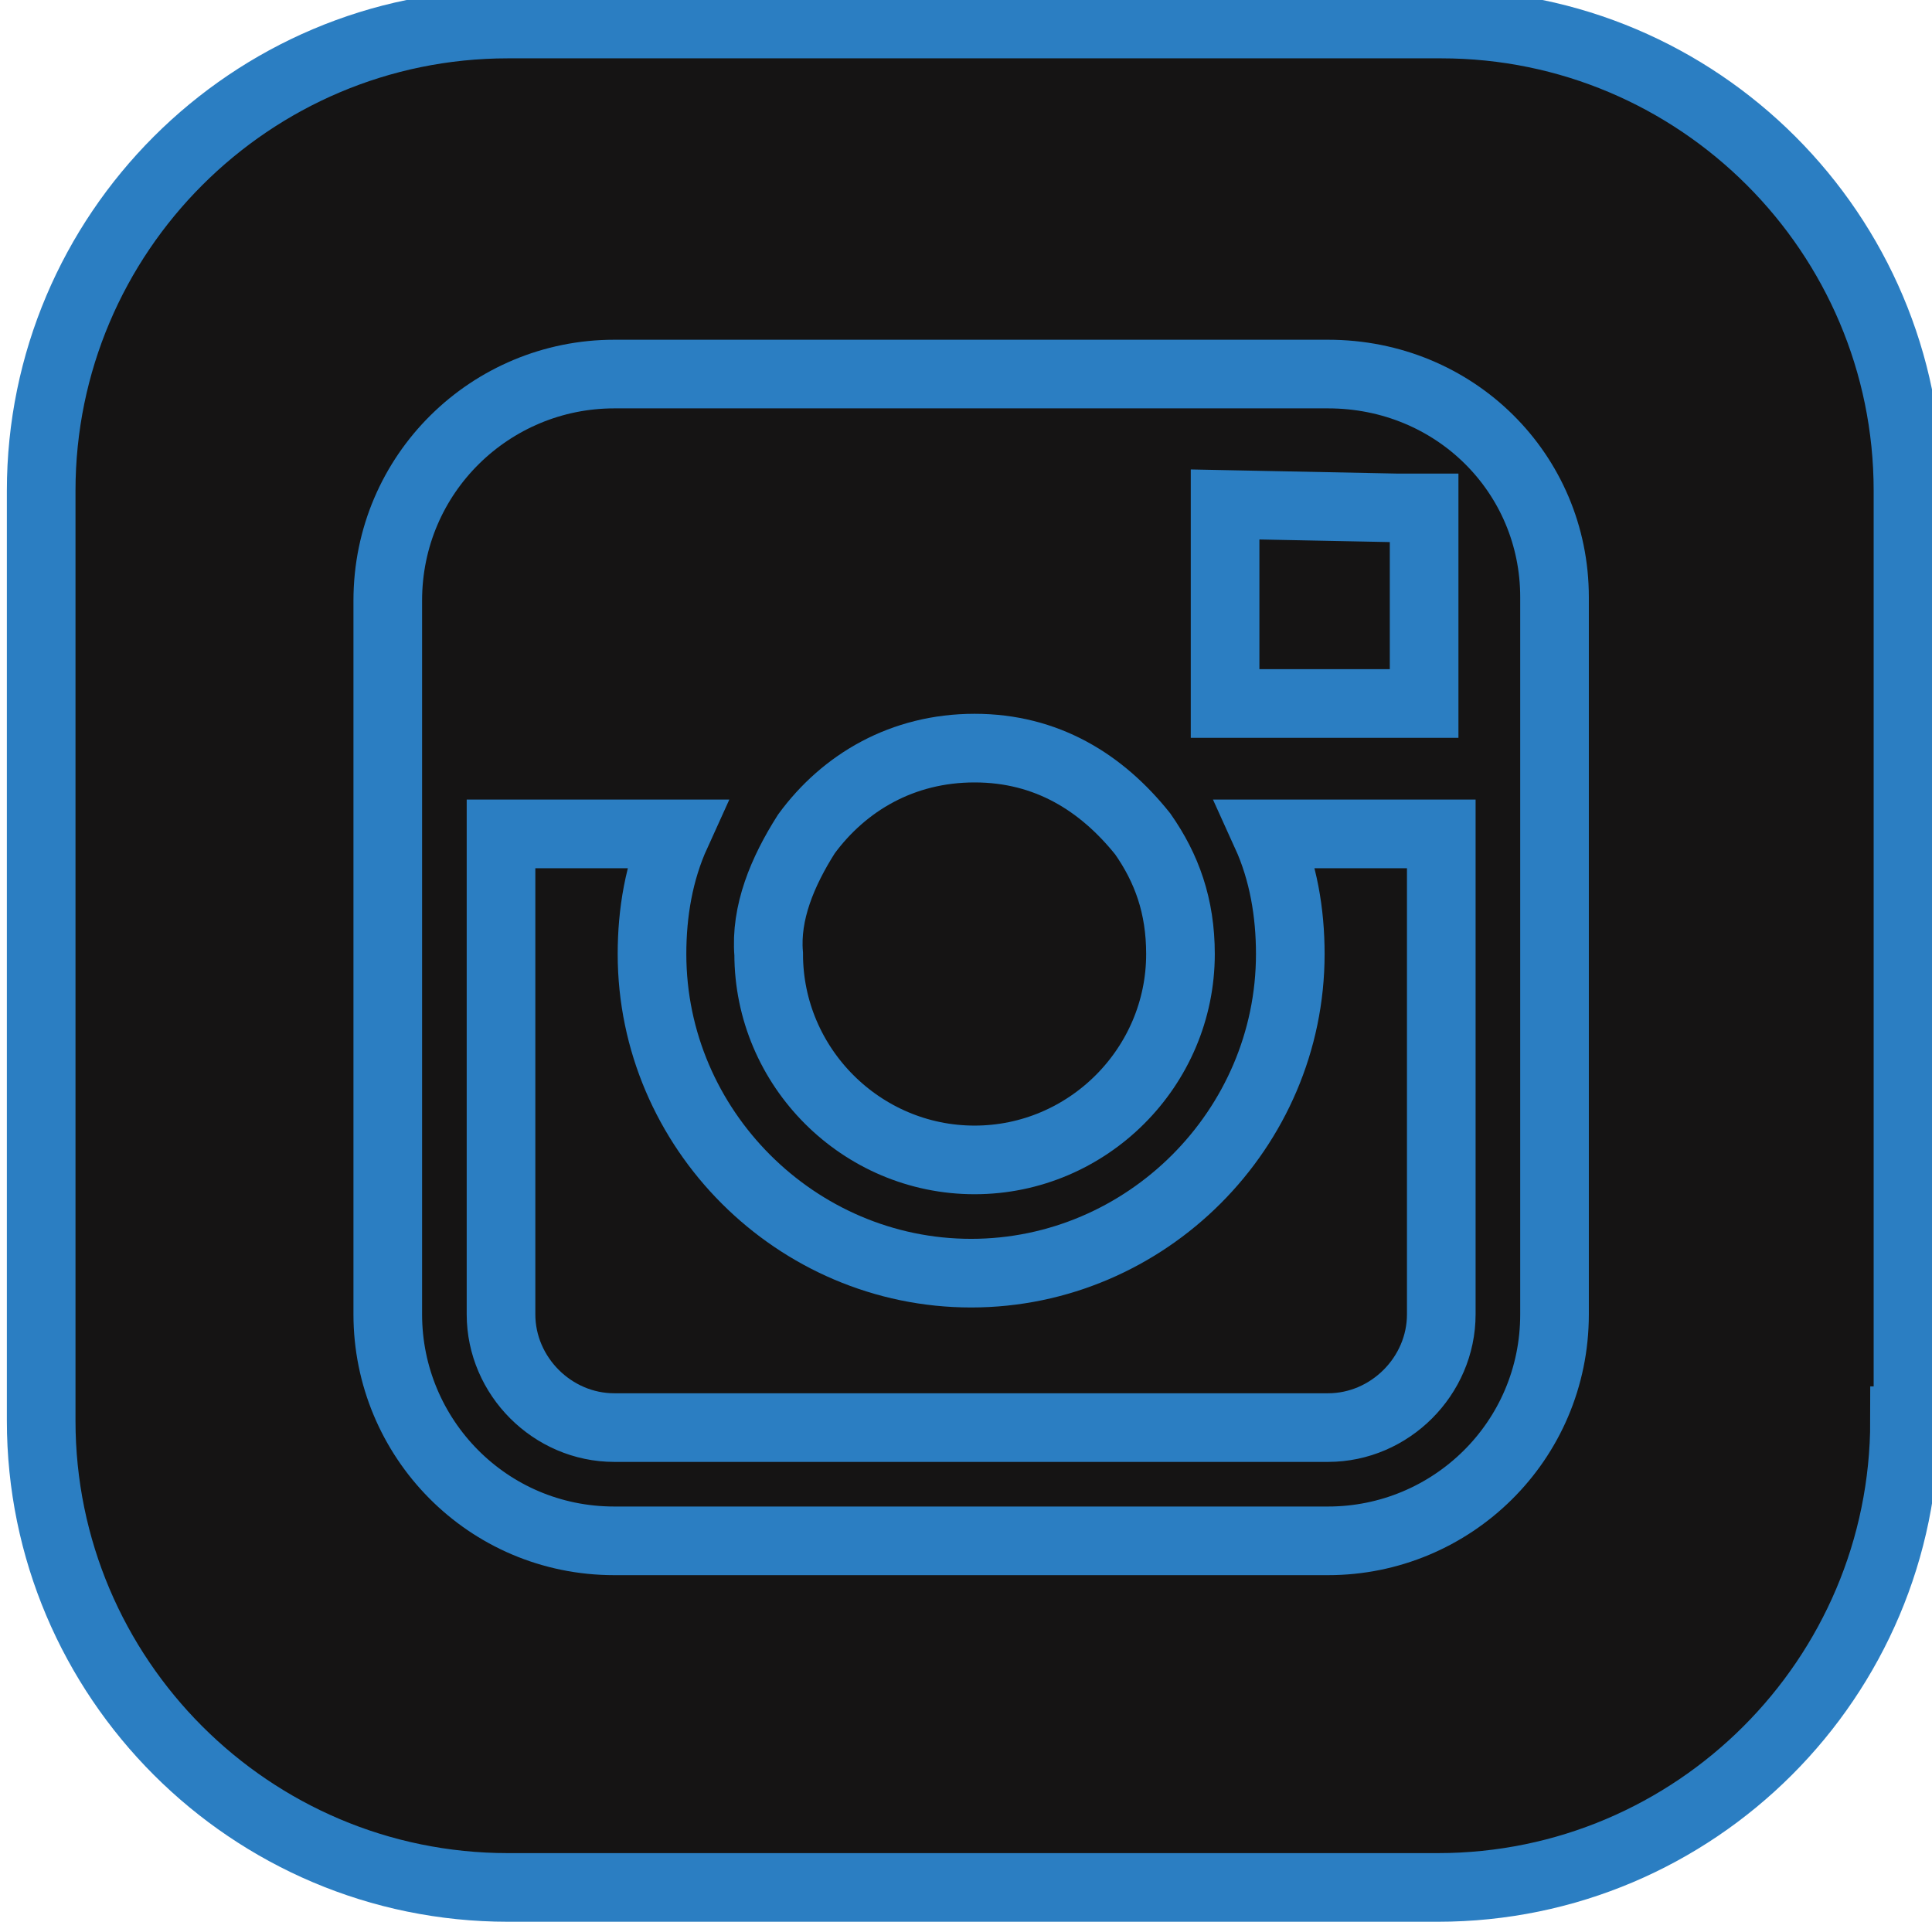 <?xml version="1.0" encoding="utf-8"?>
<!-- Generator: Adobe Illustrator 23.0.3, SVG Export Plug-In . SVG Version: 6.00 Build 0)  -->
<svg version="1.1" id="Layer_1" xmlns="http://www.w3.org/2000/svg" xmlns:xlink="http://www.w3.org/1999/xlink" x="0px" y="0px"
	 viewBox="0 0 56.3 56" style="enable-background:new 0 0 56.3 56;" xml:space="preserve">
<style type="text/css">
	.st0{fill:#151414;stroke:#2B7EC2;stroke-width:2;stroke-miterlimit:10;}
</style>
<g>
	<g>
		<path class="st0" d="M55.5,41.4c0,7.5-6.1,13.6-13.6,13.6H14.8C7.3,55,1.2,48.9,1.2,41.4V14.3c0-7.5,6.1-13.6,13.6-13.6h27.2
			c7.5,0,13.6,6.1,13.6,13.6V41.4z"/>
		<g>
			<path class="st0" d="M38.7,10.9H17.9c-3.6,0-6.6,2.9-6.6,6.6v6.9v13.9c0,3.6,2.9,6.6,6.6,6.6h20.8c3.6,0,6.6-2.9,6.6-6.6V24.3
				v-6.9C45.3,13.8,42.4,10.9,38.7,10.9z M40.7,14.8h0.8v0.7v5h-5.8v-5.8L40.7,14.8z M23.5,24.3c1.1-1.5,2.8-2.5,4.9-2.5
				s3.7,1,4.9,2.5c0.7,1,1.1,2.1,1.1,3.5c0,3.3-2.7,6-6,6s-6-2.7-6-6C22.3,26.6,22.8,25.4,23.5,24.3z M42,38.3
				c0,1.8-1.5,3.3-3.3,3.3H17.9c-1.8,0-3.3-1.5-3.3-3.3V24.3h5.1c-0.5,1.1-0.7,2.3-0.7,3.5c0,5.1,4.2,9.3,9.3,9.3s9.3-4.2,9.3-9.3
				c0-1.2-0.2-2.4-0.7-3.5H42C42,24.3,42,38.3,42,38.3z"/>
		</g>
	</g>
</g>
<g>
	<g>
		<path class="st0" d="M135.6,57c0,7.5-6.1,13.6-13.6,13.6H94.9c-7.5,0-13.6-6.1-13.6-13.6V29.9c0.1-7.5,6.1-13.6,13.6-13.6H122
			c7.5,0,13.6,6.1,13.6,13.6C135.6,29.9,135.6,57,135.6,57z"/>
		<g>
			<path class="st0" d="M124.5,30.4c-1.3,0.8-2.8,1.4-4.4,1.7c-1.3-1.3-3.1-2.2-5.1-2.2c-3.8,0-6.9,3.1-6.9,6.8
				c0,0.5,0.1,1.1,0.2,1.6c-5.8-0.3-10.9-3-14.3-7.1c-0.6,1-0.9,2.2-0.9,3.4c0,2.4,1.2,4.5,3.1,5.7c-1.1,0-2.2-0.3-3.1-0.9v0.1
				c0,3.3,2.4,6.1,5.6,6.7c-0.6,0.2-1.2,0.2-1.8,0.2c-0.4,0-0.9,0-1.3-0.1c0.9,2.7,3.5,4.7,6.5,4.8c-2.4,1.8-5.4,2.9-8.6,2.9
				c-0.6,0-1.1,0-1.7-0.1c3.1,1.9,6.7,3.1,10.7,3.1c12.8,0,19.8-10.4,19.8-19.5c0-0.3,0-0.6,0-0.9c1.4-1,2.5-2.2,3.5-3.5
				c-1.2,0.5-2.6,0.9-4,1.1C122.8,33.3,123.9,32,124.5,30.4z"/>
		</g>
	</g>
</g>
</svg>
